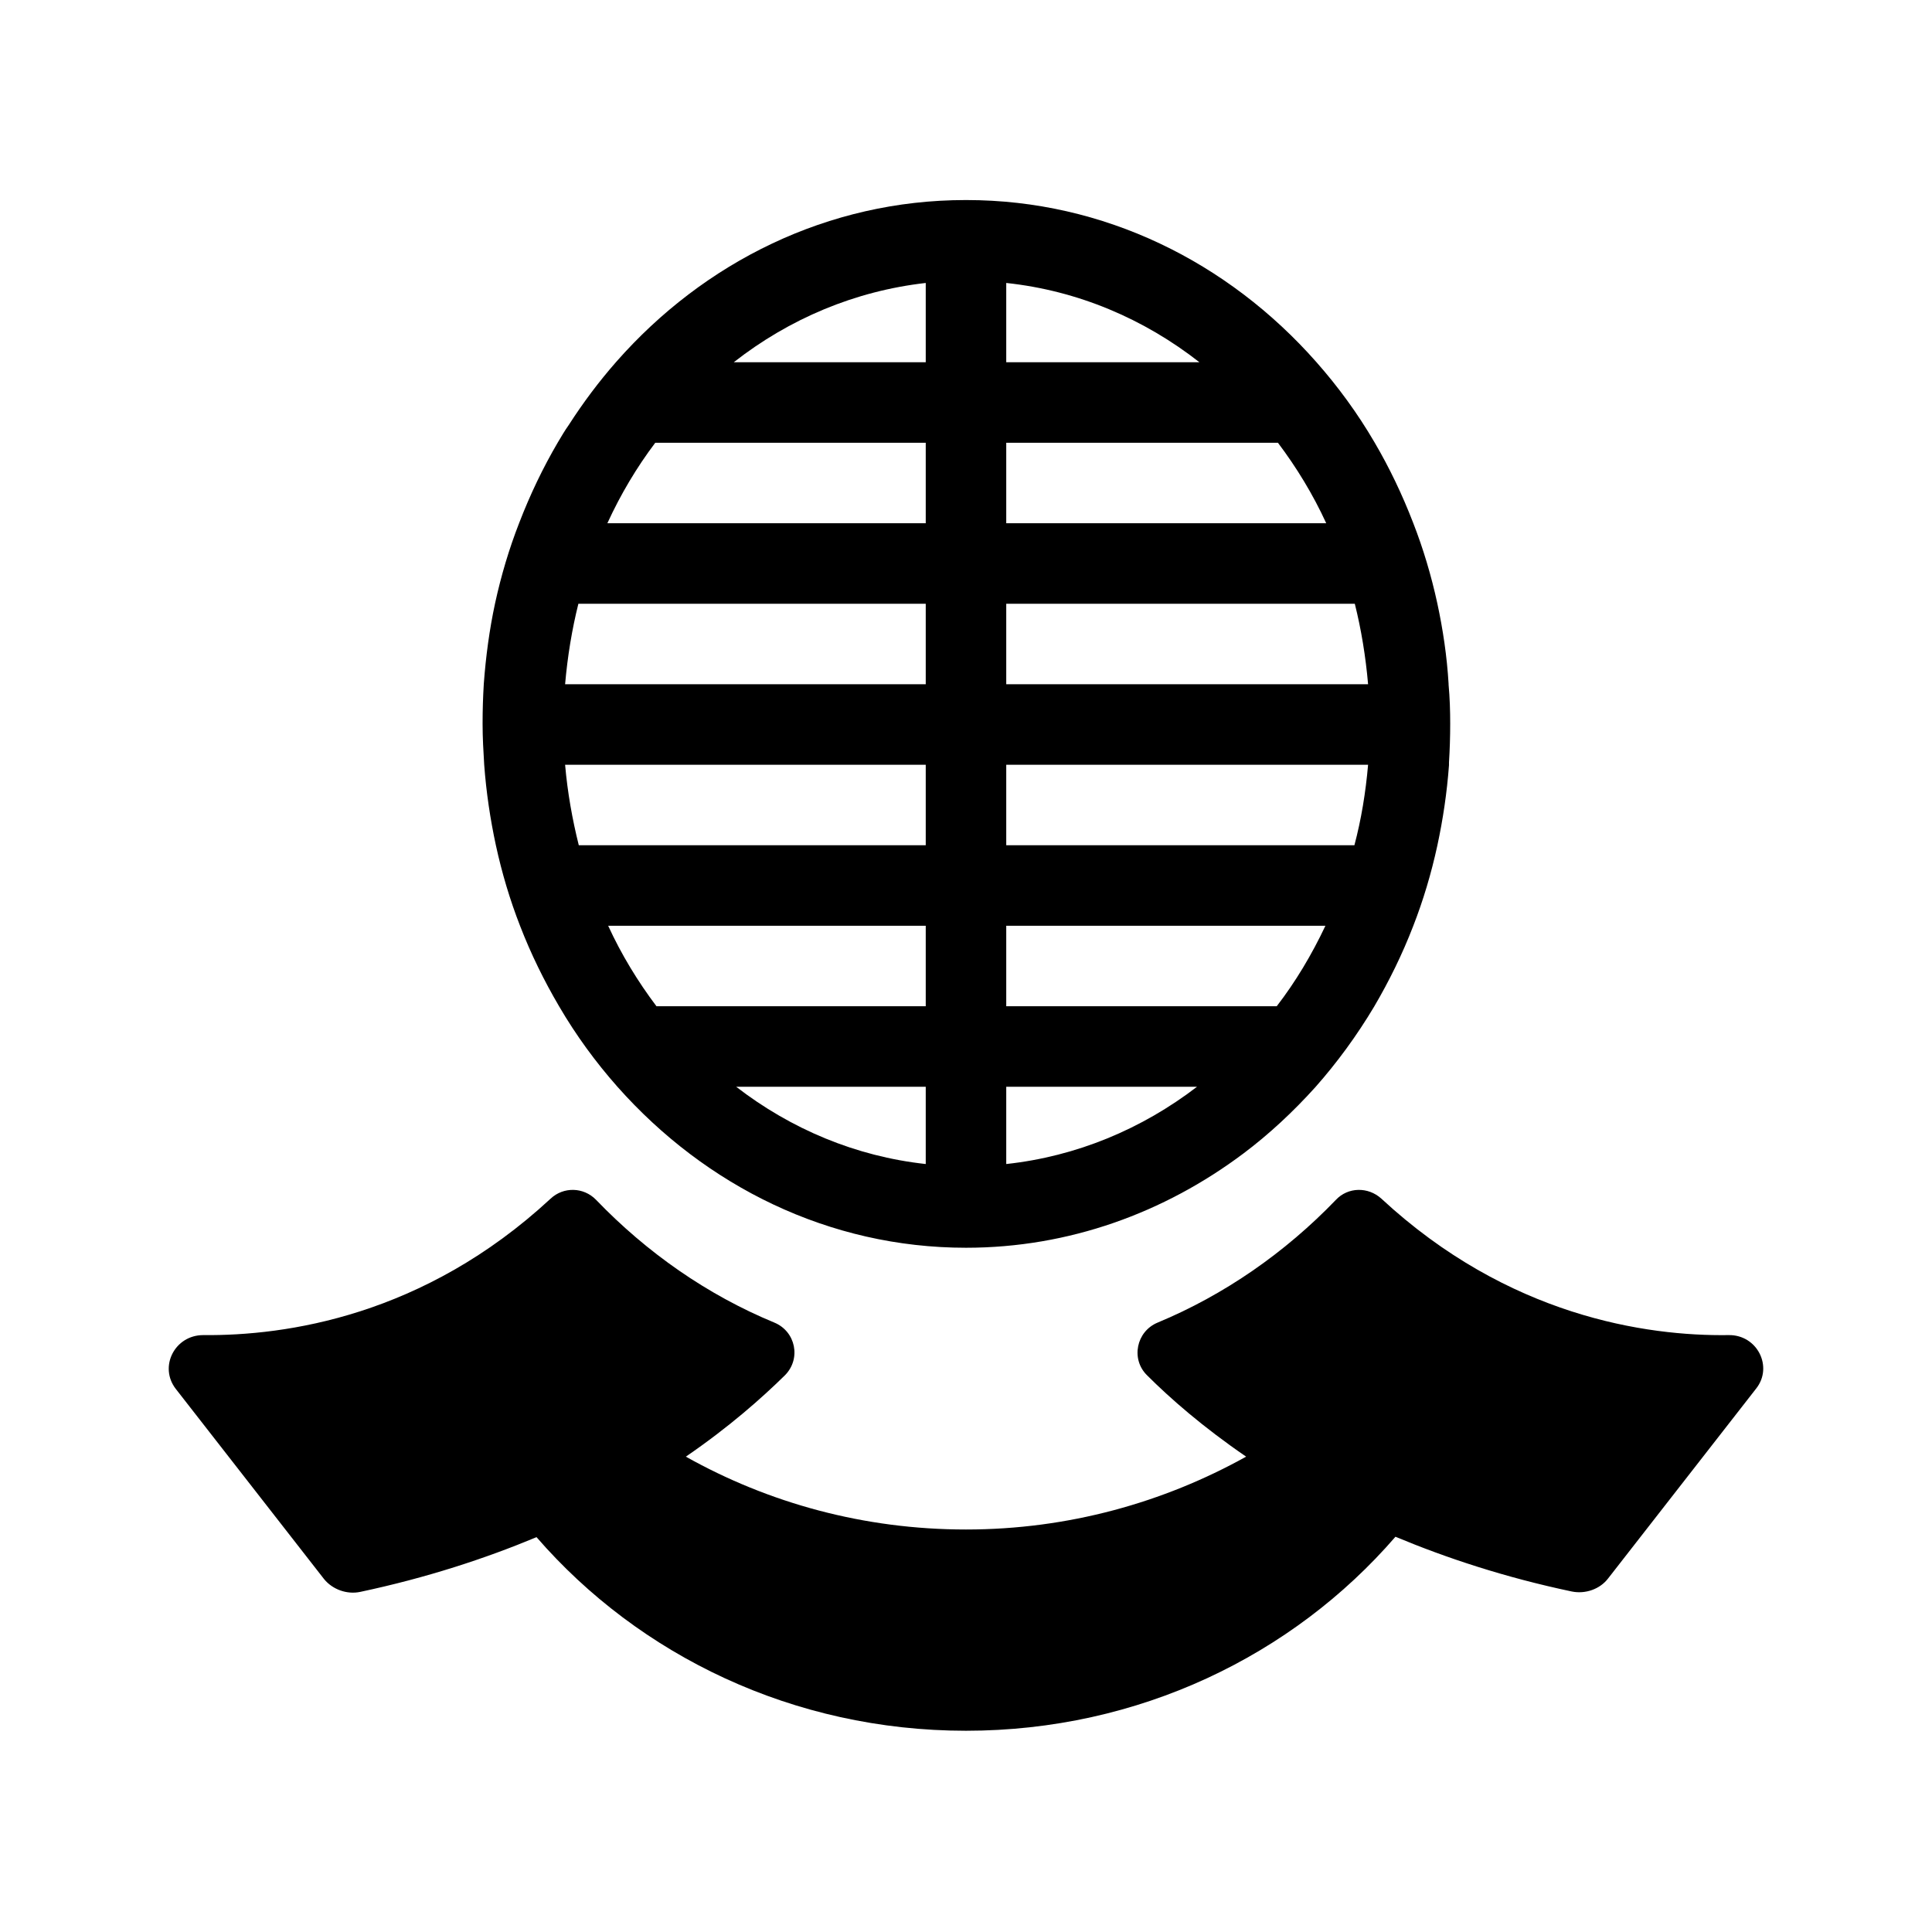 <svg width="1000" height="1000" viewBox="0 0 1000 1000" fill="none" xmlns="http://www.w3.org/2000/svg">
<path fill-rule="evenodd" clip-rule="evenodd" d="M105.205 691.043C147.913 691.46 219.371 681.252 284.996 620.418C291.663 614.168 302.08 614.377 308.538 621.044C334.788 648.335 366.038 670.21 400.83 684.585C411.871 689.168 414.788 703.335 406.246 711.877C394.371 723.543 377.496 738.543 354.996 753.96C397.705 777.918 447.08 791.668 499.996 791.668C552.913 791.668 602.288 777.71 644.996 753.96C622.496 738.543 605.621 723.752 593.746 711.877C585.205 703.543 588.121 689.168 599.163 684.585C633.746 670.21 665.205 648.335 691.455 621.044C697.705 614.377 708.121 614.168 714.996 620.418C780.621 681.252 852.08 691.668 894.788 691.043C909.58 690.835 917.913 707.502 908.955 718.752L832.288 817.085C828.121 822.502 820.621 825.21 813.538 823.752C778.955 816.46 748.746 806.46 722.288 795.418C669.163 856.877 589.371 895.835 499.996 895.835C410.621 895.835 330.83 856.877 277.705 795.627C251.246 806.668 220.83 816.668 186.455 823.96C179.58 825.418 172.08 822.71 167.705 817.293L91.038 718.96C82.08 707.502 90.413 691.043 105.205 691.043ZM750.621 374.585C750.621 381.252 750.413 387.919 749.996 394.585V396.044C748.955 410.21 746.871 424.169 743.955 437.71C740.83 452.085 736.663 466.044 731.455 479.377C725.83 493.96 718.955 507.919 711.246 521.044C702.288 536.044 692.08 550.002 680.83 562.71C669.371 575.419 656.871 587.085 643.538 597.085C602.705 627.71 553.33 645.835 499.996 645.835C429.163 645.835 365.205 613.96 319.58 562.502C308.33 549.794 298.121 535.835 289.371 520.835C281.663 507.71 274.788 493.752 269.163 479.169C263.955 465.835 259.788 451.877 256.663 437.502C253.746 423.96 251.663 410.002 250.621 395.835C250.205 388.96 249.788 381.877 249.788 374.794C249.788 374.794 249.788 374.794 249.788 374.585C249.788 374.585 249.788 374.585 249.788 374.377C249.788 367.502 249.996 360.835 250.413 353.96C251.455 339.794 253.33 325.835 256.246 312.294C259.371 297.919 263.538 283.96 268.746 270.627C274.371 256.044 281.038 242.085 288.746 228.96C290.621 225.835 292.288 222.919 294.371 220.002C301.871 208.335 309.996 197.502 318.955 187.294C364.371 135.627 428.538 103.544 499.788 103.544H499.996H500.205C571.455 103.544 635.621 135.627 681.246 187.294C692.496 200.002 702.705 213.96 711.455 228.96C719.163 242.085 725.83 256.044 731.455 270.627C736.663 283.96 740.83 297.919 743.955 312.294C746.871 325.835 748.955 339.794 749.788 353.96V354.377C750.413 361.252 750.621 367.919 750.621 374.585ZM708.121 395.835H520.83V437.502H701.038C704.58 424.169 706.871 410.21 708.121 395.835ZM686.038 479.169H520.83V520.835H660.83C670.621 508.127 678.955 494.169 686.038 479.169ZM479.163 602.502V562.502H381.038C409.371 584.377 442.913 598.544 479.163 602.502ZM339.788 520.835H479.163V479.169H314.788C321.663 494.169 330.205 508.127 339.788 520.835ZM299.58 437.502H479.163V395.835H292.496C293.746 410.21 296.246 424.169 299.58 437.502ZM292.496 354.169H479.163V312.502H299.371C296.038 325.835 293.746 339.794 292.496 354.169ZM314.371 270.835H479.163V229.169H339.163C329.58 241.877 321.246 255.835 314.371 270.835ZM661.455 229.169H520.83V270.835H686.455C679.58 255.835 671.038 241.877 661.455 229.169ZM620.83 187.502C592.08 165.002 557.913 150.419 520.83 146.46V187.502H620.83ZM479.163 146.46C442.496 150.627 408.538 165.002 379.788 187.502H479.163V146.46ZM520.83 602.502C557.288 598.544 591.038 584.377 619.58 562.502H520.83V602.502ZM708.121 354.169C706.871 339.794 704.58 325.835 701.246 312.502H520.83V354.169H708.121Z" fill="black"/>
</svg>
